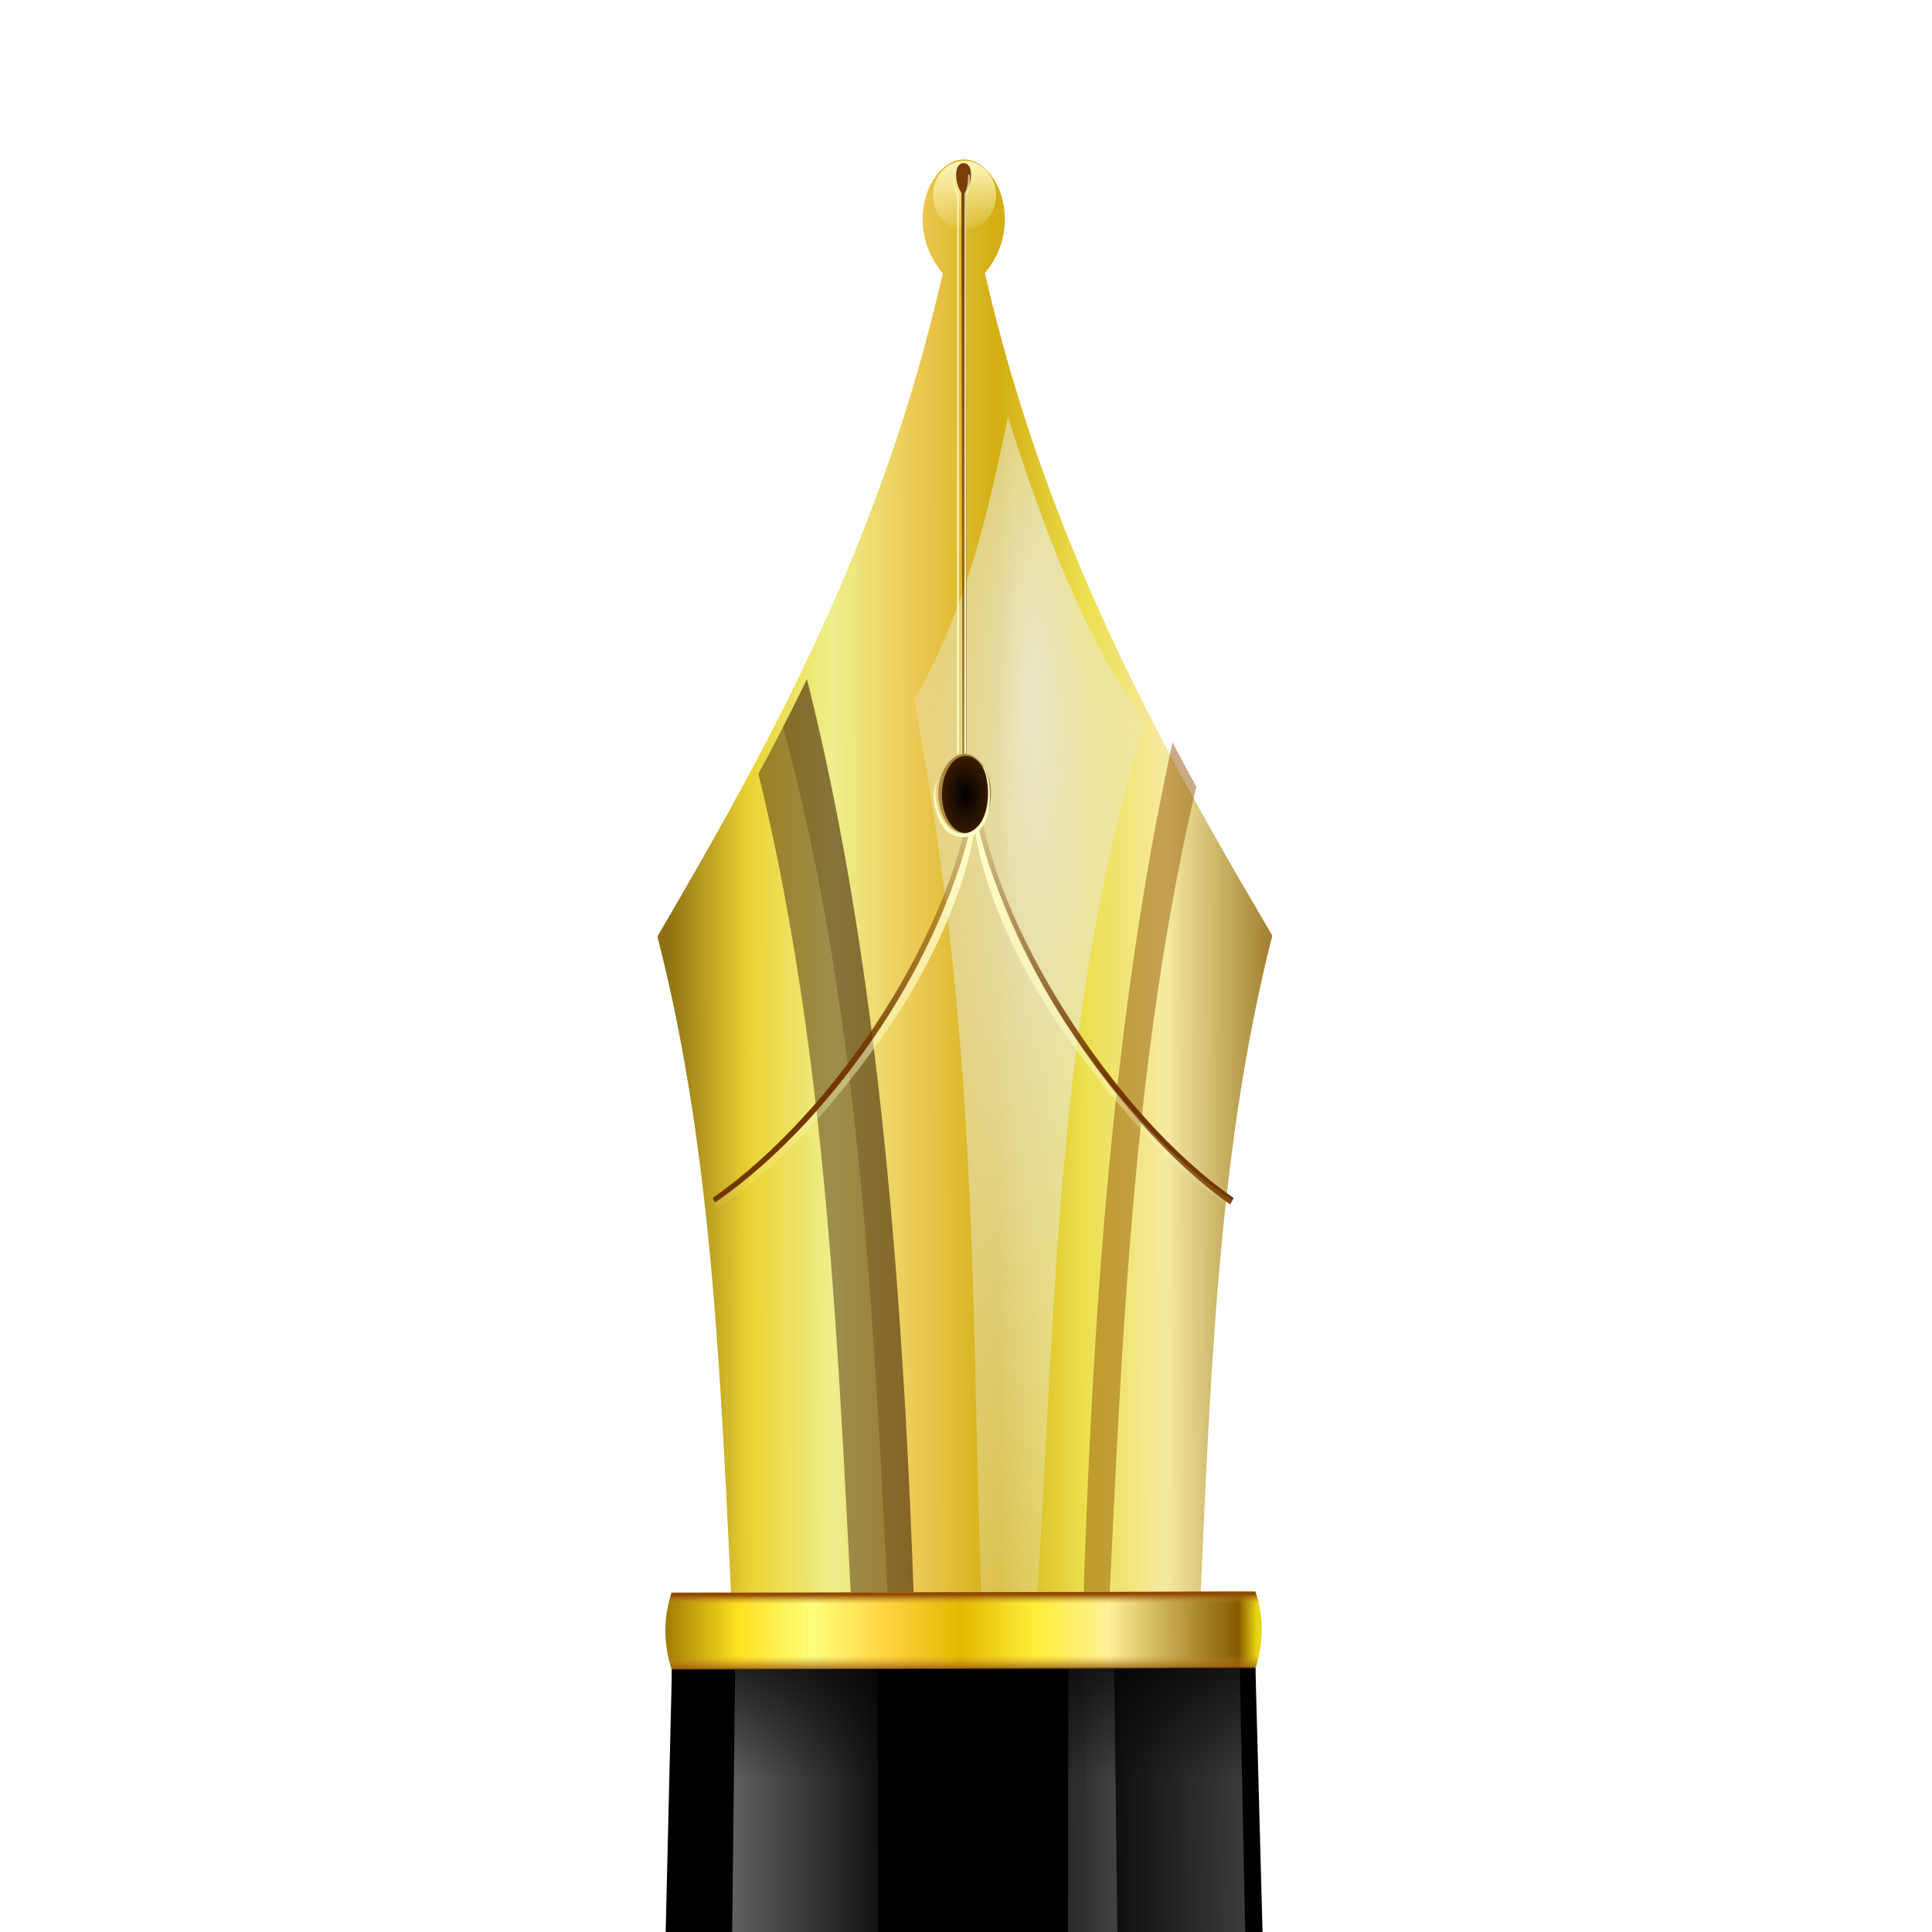 <?xml version="1.0" encoding="UTF-8" standalone="no"?>
<!-- Created with Inkscape (http://www.inkscape.org/) -->

<svg
   xmlns:dc="http://purl.org/dc/elements/1.1/"
   xmlns:cc="http://creativecommons.org/ns#"
   xmlns:rdf="http://www.w3.org/1999/02/22-rdf-syntax-ns#"
   xmlns:svg="http://www.w3.org/2000/svg"
   xmlns="http://www.w3.org/2000/svg"
   xmlns:xlink="http://www.w3.org/1999/xlink"
   xmlns:sodipodi="http://sodipodi.sourceforge.net/DTD/sodipodi-0.dtd"
   xmlns:inkscape="http://www.inkscape.org/namespaces/inkscape"
   width="128"
   height="128"
   viewBox="0 0 33.867 33.867"
   version="1.1"
   id="svg8"
   inkscape:version="0.92.3 (unknown)"
   sodipodi:docname="linewidth.svg"
   inkscape:export-filename="/home/rizmut/Dokumen/Rizmut/Github/libreoffice-style-karasa-jaga/build/images_karasa_Jaga/cmd/32/linewidth.png"
   inkscape:export-xdpi="24"
   inkscape:export-ydpi="24">
  <defs
     id="defs2">
    <linearGradient
       id="linearGradient7422-5">
      <stop
         id="stop7424-5"
         offset="0"
         style="stop-color:#848488;stop-opacity:1" />
      <stop
         style="stop-color:#9c9ca1;stop-opacity:1;"
         offset="0.5"
         id="stop5348-4" />
      <stop
         style="stop-color:#cdcdd1;stop-opacity:1;"
         offset="1"
         id="stop7426-7" />
    </linearGradient>
    <linearGradient
       id="linearGradient3369-0">
      <stop
         style="stop-color:#ffffff;stop-opacity:1;"
         offset="0"
         id="stop3372-6" />
      <stop
         id="stop3374-3"
         offset="0.563"
         style="stop-color:#ffffff;stop-opacity:1;" />
      <stop
         id="stop3376-2"
         offset="0.72"
         style="stop-color:#f1f1f1;stop-opacity:1;" />
      <stop
         style="stop-color:#eaeaea;stop-opacity:1;"
         offset="0.911"
         id="stop3378-0" />
      <stop
         style="stop-color:#dfdfdf;stop-opacity:1;"
         offset="1"
         id="stop3384-6" />
    </linearGradient>
    <linearGradient
       inkscape:collect="always"
       id="linearGradient5013">
      <stop
         style="stop-color:#000000;stop-opacity:1;"
         offset="0"
         id="stop5015" />
      <stop
         style="stop-color:#000000;stop-opacity:0;"
         offset="1"
         id="stop5017" />
    </linearGradient>
    <linearGradient
       id="linearGradient3677">
      <stop
         style="stop-color:#7d8277;stop-opacity:1;"
         offset="0"
         id="stop3679" />
      <stop
         id="stop3701"
         offset="0.031"
         style="stop-color:#444640;stop-opacity:1;" />
      <stop
         id="stop3699"
         offset="0.062"
         style="stop-color:#5f6159;stop-opacity:1;" />
      <stop
         id="stop3691"
         offset="0.125"
         style="stop-color:#6f7068;stop-opacity:1" />
      <stop
         id="stop3687"
         offset="0.25"
         style="stop-color:#cdcec8;stop-opacity:1" />
      <stop
         style="stop-color:#9da098;stop-opacity:1"
         offset="0.375"
         id="stop3693" />
      <stop
         id="stop3685"
         offset="0.5"
         style="stop-color:#72746f;stop-opacity:1" />
      <stop
         style="stop-color:#a0a29e;stop-opacity:1"
         offset="0.625"
         id="stop3695" />
      <stop
         style="stop-color:#f9fbf6;stop-opacity:1"
         offset="0.75"
         id="stop3689" />
      <stop
         id="stop3697"
         offset="0.875"
         style="stop-color:#90938c;stop-opacity:1" />
      <stop
         style="stop-color:#50524d;stop-opacity:1;"
         offset="1"
         id="stop3681" />
    </linearGradient>
    <linearGradient
       y2="10.25"
       x2="617.856"
       y1="10.25"
       x1="599.769"
       gradientTransform="matrix(-0.392,6.0088814e-4,6.0088814e-4,0.392,256.985,274.463)"
       gradientUnits="userSpaceOnUse"
       id="linearGradient4169"
       xlink:href="#linearGradient4044"
       inkscape:collect="always" />
    <linearGradient
       id="linearGradient4044">
      <stop
         style="stop-color:#dccc1c;stop-opacity:1;"
         offset="0"
         id="stop4046" />
      <stop
         id="stop4048"
         offset="0.031"
         style="stop-color:#815804;stop-opacity:1;" />
      <stop
         id="stop4050"
         offset="0.25"
         style="stop-color:#f6eaa1;stop-opacity:1;" />
      <stop
         style="stop-color:#ecdf4c;stop-opacity:1;"
         offset="0.375"
         id="stop4052" />
      <stop
         id="stop4054"
         offset="0.5"
         style="stop-color:#d2ae11;stop-opacity:1;" />
      <stop
         style="stop-color:#ecc954;stop-opacity:1;"
         offset="0.625"
         id="stop4057" />
      <stop
         style="stop-color:#eeef8c;stop-opacity:1;"
         offset="0.75"
         id="stop4059" />
      <stop
         id="stop4061"
         offset="0.875"
         style="stop-color:#ecd333;stop-opacity:1;" />
      <stop
         style="stop-color:#8d7012;stop-opacity:1;"
         offset="1"
         id="stop4063" />
    </linearGradient>
    <clipPath
       clipPathUnits="userSpaceOnUse"
       id="clipPath4038">
      <path
         sodipodi:nodetypes="cccccccc"
         id="path4040"
         d="m 609.5,-9.731 c -0.921,0 -1.67,1.79 -0.573,3.091 -1.64,7.192 -4.644,12.674 -7.783,18.014 1.534,5.967 1.714,12.436 2.022,18.857 h 12.669 c 0.308,-6.421 0.487,-12.89 2.022,-18.857 -3.139,-5.34 -6.144,-10.822 -7.783,-18.014 1.097,-1.301 0.348,-3.091 -0.573,-3.091 z"
         style="opacity:0.317;fill:url(#linearGradient4042);fill-opacity:1;fill-rule:evenodd;stroke:none"
         inkscape:connector-curvature="0" />
    </clipPath>
    <filter
       style="color-interpolation-filters:sRGB"
       inkscape:collect="always"
       id="filter3887">
      <feGaussianBlur
         inkscape:collect="always"
         stdDeviation="0.212"
         id="feGaussianBlur3889" />
    </filter>
    <radialGradient
       r="3.638"
       fy="12.993"
       fx="607.802"
       cy="14.2"
       cx="607.979"
       gradientTransform="matrix(1.316,-6.6035118e-7,3.9525453e-6,7.876,-192.039,-97.641)"
       gradientUnits="userSpaceOnUse"
       id="radialGradient4171"
       xlink:href="#linearGradient3988"
       inkscape:collect="always" />
    <linearGradient
       inkscape:collect="always"
       id="linearGradient3988">
      <stop
         style="stop-color:#ebe8c9;stop-opacity:1;"
         offset="0"
         id="stop3990" />
      <stop
         style="stop-color:#ebe8c9;stop-opacity:0;"
         offset="1"
         id="stop3992" />
    </linearGradient>
    <filter
       style="color-interpolation-filters:sRGB"
       inkscape:collect="always"
       id="filter4016"
       x="-0.112"
       width="1.223"
       y="-0.021"
       height="1.041">
      <feGaussianBlur
         inkscape:collect="always"
         stdDeviation="0.292"
         id="feGaussianBlur4018" />
    </filter>
    <linearGradient
       y2="108.021"
       x2="460.064"
       y1="108.021"
       x1="469.106"
       gradientTransform="matrix(-0.288,4.4090763e-4,4.4090763e-4,0.288,149.855,263.94)"
       gradientUnits="userSpaceOnUse"
       id="linearGradient4173"
       xlink:href="#linearGradient3787"
       inkscape:collect="always" />
    <linearGradient
       inkscape:collect="always"
       id="linearGradient3787">
      <stop
         style="stop-color:#848484;stop-opacity:1;"
         offset="0"
         id="stop3789" />
      <stop
         style="stop-color:#848484;stop-opacity:0;"
         offset="1"
         id="stop3791" />
    </linearGradient>
    <linearGradient
       y2="108.021"
       x2="470.738"
       y1="108.021"
       x1="446.257"
       gradientTransform="matrix(-0.076,1.1616326e-4,0.004,0.288,54.518,264.086)"
       gradientUnits="userSpaceOnUse"
       id="linearGradient4175"
       xlink:href="#linearGradient3797"
       inkscape:collect="always" />
    <linearGradient
       inkscape:collect="always"
       id="linearGradient3797">
      <stop
         style="stop-color:#8a8a8a;stop-opacity:1;"
         offset="0"
         id="stop3799" />
      <stop
         style="stop-color:#8a8a8a;stop-opacity:0;"
         offset="1"
         id="stop3801" />
    </linearGradient>
    <linearGradient
       y2="108.021"
       x2="470.738"
       y1="108.021"
       x1="446.257"
       gradientTransform="matrix(-0.076,1.1616326e-4,0.001,0.288,53.383,264.088)"
       gradientUnits="userSpaceOnUse"
       id="linearGradient4177"
       xlink:href="#linearGradient3787"
       inkscape:collect="always" />
    <linearGradient
       y2="210.5"
       x2="521.594"
       y1="210.5"
       x1="496.734"
       gradientTransform="matrix(-0.254,4.7291891e-4,-7.1211466e-6,-0.006,147.255,287.639)"
       gradientUnits="userSpaceOnUse"
       id="linearGradient4179"
       xlink:href="#linearGradient3711"
       inkscape:collect="always" />
    <linearGradient
       id="linearGradient3711">
      <stop
         id="stop3713"
         offset="0"
         style="stop-color:#e7d511;stop-opacity:1;" />
      <stop
         style="stop-color:#865a00;stop-opacity:1;"
         offset="0.031"
         id="stop3715" />
      <stop
         style="stop-color:#fff197;stop-opacity:1;"
         offset="0.25"
         id="stop3721" />
      <stop
         id="stop3723"
         offset="0.375"
         style="stop-color:#ffee39;stop-opacity:1;" />
      <stop
         style="stop-color:#e3b900;stop-opacity:1;"
         offset="0.5"
         id="stop3725" />
      <stop
         id="stop3727"
         offset="0.625"
         style="stop-color:#ffd341;stop-opacity:1;" />
      <stop
         id="stop3729"
         offset="0.75"
         style="stop-color:#feff7c;stop-opacity:1;" />
      <stop
         style="stop-color:#ffe120;stop-opacity:1;"
         offset="0.875"
         id="stop3731" />
      <stop
         id="stop3733"
         offset="1"
         style="stop-color:#9f7a00;stop-opacity:1;" />
    </linearGradient>
    <linearGradient
       y2="-138.621"
       x2="458.418"
       y1="-140.252"
       x1="458.418"
       gradientTransform="matrix(-0.254,4.7291891e-4,-2.5814173e-4,-0.205,134.333,258.161)"
       gradientUnits="userSpaceOnUse"
       id="linearGradient4181"
       xlink:href="#linearGradient3749"
       inkscape:collect="always" />
    <linearGradient
       id="linearGradient3749">
      <stop
         id="stop3751"
         offset="0"
         style="stop-color:#8e4900;stop-opacity:1" />
      <stop
         style="stop-color:#c68c2f;stop-opacity:0;"
         offset="0.5"
         id="stop3755" />
      <stop
         id="stop3753"
         offset="1"
         style="stop-color:#ffd05e;stop-opacity:0" />
    </linearGradient>
    <linearGradient
       y2="-137.189"
       x2="458.418"
       y1="-136.246"
       x1="458.418"
       gradientTransform="matrix(-0.254,4.7291891e-4,-2.5814173e-4,-0.205,134.333,258.161)"
       gradientUnits="userSpaceOnUse"
       id="linearGradient4183"
       xlink:href="#linearGradient3749"
       inkscape:collect="always" />
    <linearGradient
       y2="142.94"
       x2="471.803"
       y1="138.903"
       x1="471.796"
       gradientTransform="matrix(0.254,0,0,0.459,-134.126,222.72)"
       gradientUnits="userSpaceOnUse"
       id="linearGradient4185"
       xlink:href="#linearGradient5013"
       inkscape:collect="always" />
    <linearGradient
       y2="21.071"
       x2="115.872"
       y1="15.979"
       x1="115.872"
       gradientUnits="userSpaceOnUse"
       id="linearGradient4205"
       xlink:href="#linearGradient4579"
       inkscape:collect="always" />
    <linearGradient
       inkscape:collect="always"
       id="linearGradient4579">
      <stop
         style="stop-color:#723700;stop-opacity:1;"
         offset="0"
         id="stop4581" />
      <stop
         style="stop-color:#723700;stop-opacity:0;"
         offset="1"
         id="stop4583" />
    </linearGradient>
    <filter
       style="color-interpolation-filters:sRGB"
       inkscape:collect="always"
       id="filter4567">
      <feGaussianBlur
         inkscape:collect="always"
         stdDeviation="0.02"
         id="feGaussianBlur4569" />
    </filter>
    <linearGradient
       y2="13.315"
       x2="116.655"
       y1="19.835"
       x1="116.655"
       gradientUnits="userSpaceOnUse"
       id="linearGradient4207"
       xlink:href="#linearGradient4571"
       inkscape:collect="always" />
    <linearGradient
       inkscape:collect="always"
       id="linearGradient4571">
      <stop
         style="stop-color:#fffdc6;stop-opacity:1;"
         offset="0"
         id="stop4573" />
      <stop
         style="stop-color:#fffdc6;stop-opacity:0;"
         offset="1"
         id="stop4575" />
    </linearGradient>
    <filter
       style="color-interpolation-filters:sRGB"
       inkscape:collect="always"
       id="filter4563">
      <feGaussianBlur
         inkscape:collect="always"
         stdDeviation="0.02"
         id="feGaussianBlur4565" />
    </filter>
    <linearGradient
       y2="3.44"
       x2="115.951"
       y1="2.179"
       x1="115.951"
       gradientUnits="userSpaceOnUse"
       id="linearGradient4209"
       xlink:href="#linearGradient4571"
       inkscape:collect="always"
       gradientTransform="matrix(0.952,0,0,0.639,-92.173,269.637)" />
    <filter
       style="color-interpolation-filters:sRGB"
       inkscape:collect="always"
       id="filter4680">
      <feGaussianBlur
         inkscape:collect="always"
         stdDeviation="0.012"
         id="feGaussianBlur4682" />
    </filter>
    <linearGradient
       y2="25.148"
       x2="608.744"
       y1="-10.963"
       x1="608.689"
       gradientTransform="matrix(-0.392,6.0088814e-4,6.0088814e-4,0.392,256.985,274.463)"
       gradientUnits="userSpaceOnUse"
       id="linearGradient4211"
       xlink:href="#linearGradient4579"
       inkscape:collect="always" />
    <linearGradient
       y2="-53.996"
       x2="603.885"
       y1="8.633"
       x1="603.981"
       gradientTransform="matrix(-0.634,9.7191567e-4,9.7191567e-4,0.634,502.085,7.597)"
       gradientUnits="userSpaceOnUse"
       id="linearGradient4213"
       xlink:href="#linearGradient4571"
       inkscape:collect="always" />
    <filter
       style="color-interpolation-filters:sRGB"
       inkscape:collect="always"
       id="filter4654">
      <feGaussianBlur
         inkscape:collect="always"
         stdDeviation="0.003"
         id="feGaussianBlur4656" />
    </filter>
    <radialGradient
       r="0.234"
       fy="13.094"
       fx="115.734"
       cy="13.094"
       cx="115.734"
       gradientTransform="matrix(1,0,0,2,0,-13.094)"
       gradientUnits="userSpaceOnUse"
       id="radialGradient4215"
       xlink:href="#linearGradient5013"
       inkscape:collect="always" />
  </defs>
  <sodipodi:namedview
     id="base"
     pagecolor="#ffffff"
     bordercolor="#666666"
     borderopacity="1.0"
     inkscape:pageopacity="0.0"
     inkscape:pageshadow="2"
     inkscape:zoom="1.3755437"
     inkscape:cx="36.192441"
     inkscape:cy="11.152147"
     inkscape:document-units="mm"
     inkscape:current-layer="layer1"
     showgrid="true"
     units="px"
     inkscape:snap-global="true"
     inkscape:window-width="1366"
     inkscape:window-height="706"
     inkscape:window-x="0"
     inkscape:window-y="0"
     inkscape:window-maximized="1">
    <inkscape:grid
       type="xygrid"
       id="grid832"
       spacingx="1.058"
       spacingy="1.058"
       empspacing="2" />
  </sodipodi:namedview>
  <g
     inkscape:label="Layer 1"
     inkscape:groupmode="layer"
     id="layer1"
     transform="translate(0,-263.133)">
    <g
       id="g4086"
       transform="matrix(1.645,0,0,1.645,-12.648,-179.892)">
      <path
         inkscape:connector-curvature="0"
         sodipodi:nodetypes="cccccccc"
         id="path3809"
         d="m 17.958,271.014 c 0.361,-5.6e-4 0.656,0.701 0.226,1.212 0.647,2.82 1.829,4.968 3.063,7.06 -0.598,2.341 -0.665,4.878 -0.781,7.396 l -4.968,0.008 c -0.125,-2.518 -0.199,-5.055 -0.804,-7.394 1.228,-2.096 2.403,-4.248 3.041,-7.069 -0.431,-0.509 -0.138,-1.212 0.223,-1.212 z"
         style="fill:url(#linearGradient4169);fill-opacity:1;fill-rule:evenodd;stroke:none;stroke-width:0.618" />
      <g
         transform="matrix(-0.392,6.0088814e-4,6.0088814e-4,0.392,256.985,274.463)"
         clip-path="url(#clipPath4038)"
         id="g4031">
        <path
           inkscape:connector-curvature="0"
           style="opacity:0.673;fill:#391b00;fill-opacity:1;fill-rule:evenodd;stroke:none;filter:url(#filter3887)"
           d="m 614.829,1.516 c -2.605,8.48 -3.404,18.798 -3.712,29.345 h 1.679 c 0.49,-9.589 0.767,-19.558 3.977,-28.726 z"
           id="path3865"
           sodipodi:nodetypes="ccccc" />
        <g
           id="g4020">
          <path
             inkscape:connector-curvature="0"
             transform="matrix(-1,0,0,1,1217.715,0)"
             style="opacity:0.871;fill:#8e5200;fill-opacity:0.631;fill-rule:evenodd;stroke:none;filter:url(#filter3887)"
             d="m 614.829,1.516 c -2.605,8.48 -3.404,18.798 -3.712,29.345 h 0.679 c 0.49,-9.589 0.767,-19.558 3.977,-28.726 z"
             id="path3893"
             sodipodi:nodetypes="ccccc" />
          <path
             inkscape:connector-curvature="0"
             style="opacity:0.48;fill:#391b00;fill-opacity:1;fill-rule:evenodd;stroke:none;filter:url(#filter3887)"
             d="m 614.829,1.516 c -2.605,8.48 -3.404,18.798 -3.712,29.345 h 0.679 c 0.49,-9.589 0.767,-19.558 3.977,-28.726 z"
             id="path3895"
             sodipodi:nodetypes="ccccc" />
          <path
             inkscape:connector-curvature="0"
             sodipodi:nodetypes="cccccc"
             id="path3986"
             d="m 608.554,-2.726 c -0.963,3.044 -2.05,5.964 -3.712,8.309 2.617,8.339 2.437,16.988 3.094,25.544 l 1.326,-0.088 c 0.378,-8.451 -0.026,-16.119 1.856,-26.075 -1.464,-2.563 -2.021,-5.127 -2.563,-7.69 z"
             style="fill:url(#radialGradient4171);fill-opacity:1;fill-rule:evenodd;stroke:none;filter:url(#filter4016)" />
        </g>
      </g>
      <path
         inkscape:connector-curvature="0"
         sodipodi:nodetypes="ccccc"
         id="path3783"
         d="m 21.067,287.094 0.438,16.248 -7.044,0.015 0.388,-16.253 6.219,-0.01 z"
         style="fill:#000000;fill-opacity:1;fill-rule:evenodd;stroke:none;stroke-width:0.618" />
      <path
         inkscape:connector-curvature="0"
         style="fill:url(#linearGradient4173);fill-opacity:1;fill-rule:evenodd;stroke:none;stroke-width:0.618"
         d="m 17.041,287.1 0.024,16.249 -1.721,0.007 0.178,-16.253 1.519,-0.002 z"
         id="path3785"
         sodipodi:nodetypes="ccccc" />
      <path
         inkscape:connector-curvature="0"
         style="opacity:0.426;fill:url(#linearGradient4175);fill-opacity:1;fill-rule:evenodd;stroke:none;stroke-width:0.618"
         d="m 20.9,287.094 0.337,16.248 -1.856,0.007 -0.12,-16.253 1.638,-0.003 z"
         id="path3795"
         sodipodi:nodetypes="ccccc" />
      <path
         inkscape:connector-curvature="0"
         sodipodi:nodetypes="ccccc"
         id="path3805"
         d="m 19.562,287.096 0.193,16.248 -0.705,0.005 0.024,-16.253 0.487,-7.4e-4 z"
         style="opacity:0.426;fill:url(#linearGradient4177);fill-opacity:1;fill-rule:evenodd;stroke:none;stroke-width:0.618" />
      <path
         inkscape:connector-curvature="0"
         style="fill:url(#linearGradient4179);fill-opacity:1;stroke:none;stroke-width:0.618"
         d="m 21.067,287.095 -6.22,0.012 c -0.088,-0.269 -0.093,-0.542 -0.001,-0.819 l 6.22,-0.012 c 0.088,0.256 0.093,0.528 0.001,0.819 z"
         id="path3767"
         sodipodi:nodetypes="ccccc" />
      <path
         inkscape:connector-curvature="0"
         sodipodi:nodetypes="ccccc"
         id="path3769"
         d="m 21.067,287.095 -6.22,0.012 c -0.088,-0.269 -0.093,-0.542 -0.001,-0.819 l 6.22,-0.012 c 0.088,0.256 0.093,0.528 0.001,0.819 z"
         style="fill:url(#linearGradient4181);fill-opacity:1;stroke:none;stroke-width:0.618" />
      <path
         inkscape:connector-curvature="0"
         style="fill:url(#linearGradient4183);fill-opacity:1;stroke:none;stroke-width:0.618"
         d="m 21.067,286.89 -6.22,0.012 c -0.088,-0.269 -0.093,-0.337 -6.18e-4,-0.614 l 6.22,-0.012 c 0.088,0.256 0.093,0.324 6.18e-4,0.614 z"
         id="path3771"
         sodipodi:nodetypes="ccccc" />
      <rect
         transform="matrix(-1,0.003,8.4688138e-4,1,0,0)"
         y="287.147"
         x="-20.824"
         height="2.067"
         width="6.221"
         id="rect3773"
         style="fill:url(#linearGradient4185);fill-opacity:1;stroke:none;stroke-width:0.618" />
      <g
         transform="matrix(-0.618,0,0,-0.618,89.549,290.719)"
         id="g4601">
        <path
           inkscape:connector-curvature="0"
           style="fill:url(#linearGradient4205);fill-opacity:1;fill-rule:evenodd;stroke:none;filter:url(#filter4567)"
           d="m 111.188,13.976 c 1.052,0.728 2.092,1.923 2.906,3.211 0.815,1.288 1.392,2.686 1.5,3.782 0.013,0.107 0.116,0.09 0.125,0 0.108,-1.096 0.685,-2.495 1.5,-3.782 0.815,-1.288 1.901,-2.482 2.953,-3.211 l -0.043,-0.081 c -1.068,0.739 -2.15,1.903 -2.973,3.204 -0.782,1.236 -1.347,2.538 -1.5,3.65 -0.153,-1.112 -0.718,-2.415 -1.5,-3.65 -0.815,-1.289 -1.85,-2.493 -2.908,-3.234 l -0.061,0.111 z"
           id="path4528"
           sodipodi:nodetypes="csccsccscscc" />
        <path
           inkscape:connector-curvature="0"
           id="path4553"
           d="m 111.217,13.941 c 1.042,0.672 2.076,1.836 2.853,3.026 0.733,1.123 1.361,2.58 1.551,3.542 l 0.039,0.234 0.031,-0.227 c 0.19,-0.978 0.803,-2.428 1.555,-3.558 0.796,-1.194 1.846,-2.377 2.898,-3.045 l -0.051,-0.113 c -1.068,0.678 -2.115,1.892 -2.938,3.086 -0.782,1.134 -1.347,2.429 -1.5,3.449 -0.153,-1.02 -0.718,-2.315 -1.5,-3.449 -0.809,-1.172 -1.833,-2.365 -2.882,-3.05 l -0.057,0.104 z"
           style="fill:url(#linearGradient4207);fill-opacity:1;fill-rule:evenodd;stroke:none;filter:url(#filter4563)"
           sodipodi:nodetypes="cscccsccscscc" />
      </g>
      <ellipse
         ry="0.366"
         rx="0.336"
         cy="271.396"
         cx="17.967"
         id="path4609"
         style="opacity:0.931;fill:url(#linearGradient4209);fill-opacity:1;stroke:none;stroke-width:0.78" />
      <ellipse
         ry="0.469"
         rx="0.234"
         cy="13.094"
         cx="115.734"
         transform="matrix(1.082,0,0,0.876,-107.245,266.311)"
         id="path4658"
         style="fill:#000000;fill-opacity:1;stroke:none;filter:url(#filter4680)" />
      <path
         inkscape:connector-curvature="0"
         sodipodi:nodetypes="ccccssssssssssscccz"
         id="path4627"
         d="m 17.958,271.055 c 0.107,0 0.092,0.201 0.025,0.317 -6.18e-4,0.004 -6.18e-4,0.008 1.9e-5,0.012 l 0.009,5.945 c -6.18e-4,0.004 -6.18e-4,0.008 1.8e-5,0.012 -6.18e-4,0.004 -6.18e-4,0.008 1.9e-5,0.012 0.004,8.7e-4 0.008,8.7e-4 0.012,-2e-5 0.129,0.03 0.245,0.201 0.246,0.416 1.85e-4,0.119 -0.034,0.23 -0.085,0.306 -0.051,0.077 -0.121,0.123 -0.196,0.123 -0.074,1.2e-4 -0.145,-0.046 -0.196,-0.122 -0.051,-0.076 -0.086,-0.187 -0.086,-0.306 -3.28e-4,-0.215 0.115,-0.387 0.244,-0.417 0.004,8.6e-4 0.008,8.6e-4 0.012,-2e-5 6.18e-4,-0.004 6.18e-4,-0.008 -1.9e-5,-0.012 6.19e-4,-0.004 6.19e-4,-0.008 -1.8e-5,-0.012 l -0.009,-5.945 c 6.18e-4,-0.004 6.18e-4,-0.008 -1.8e-5,-0.012 -0.076,-0.112 -0.083,-0.318 0.024,-0.318 z"
         style="fill:url(#linearGradient4211);fill-opacity:1;stroke:none;stroke-width:0.618" />
      <path
         transform="matrix(0.618,0,0,0.618,-53.427,269.795)"
         inkscape:connector-curvature="0"
         id="path4640"
         d="m 115.584,2.223 c 0.008,0.109 -0.008,0.25 -0.062,0.344 v 9.625 c -10e-4,0.006 -10e-4,0.025 0,0.031 0.007,0.001 0.025,0.001 0.031,0 V 2.598 c 0.059,-0.101 0.065,-0.233 0.062,-0.344 -3.3e-4,-0.018 -0.029,-0.016 -0.031,-0.031 z m -0.25,0.031 c -3.8e-4,0.112 0.003,0.245 0.062,0.344 v 9.625 c 0.008,-0.003 0.024,0.002 0.031,0 0.001,-0.006 0.001,-0.025 0,-0.031 V 2.566 c -0.056,-0.083 -0.09,-0.208 -0.094,-0.312 z m 0.5,10.187 c 0.068,0.122 0.093,0.295 0.094,0.469 3e-4,0.193 -0.042,0.376 -0.125,0.5 -0.083,0.124 -0.192,0.187 -0.312,0.188 -0.12,1.84e-4 -0.229,-0.064 -0.312,-0.188 -0.083,-0.124 -0.156,-0.307 -0.156,-0.5 -1.3e-4,-0.087 0.01,-0.173 0.031,-0.25 -0.029,0.089 -0.063,0.174 -0.062,0.281 3.2e-4,0.204 0.068,0.4 0.156,0.531 0.089,0.133 0.207,0.188 0.344,0.188 0.136,-2.09e-4 0.255,-0.054 0.344,-0.188 0.09,-0.135 0.125,-0.332 0.125,-0.531 -2.9e-4,-0.181 -0.022,-0.339 -0.094,-0.469 -0.008,-0.014 -0.022,-0.018 -0.031,-0.031 z"
         style="fill:url(#linearGradient4213);fill-opacity:1;stroke:none;filter:url(#filter4654)" />
      <ellipse
         ry="0.469"
         rx="0.234"
         cy="13.094"
         cx="115.734"
         style="fill:url(#radialGradient4215);fill-opacity:1;stroke:none;filter:url(#filter4680)"
         id="path4684"
         transform="matrix(1.082,0,0,0.876,-107.245,266.311)" />
    </g>
  </g>
</svg>

